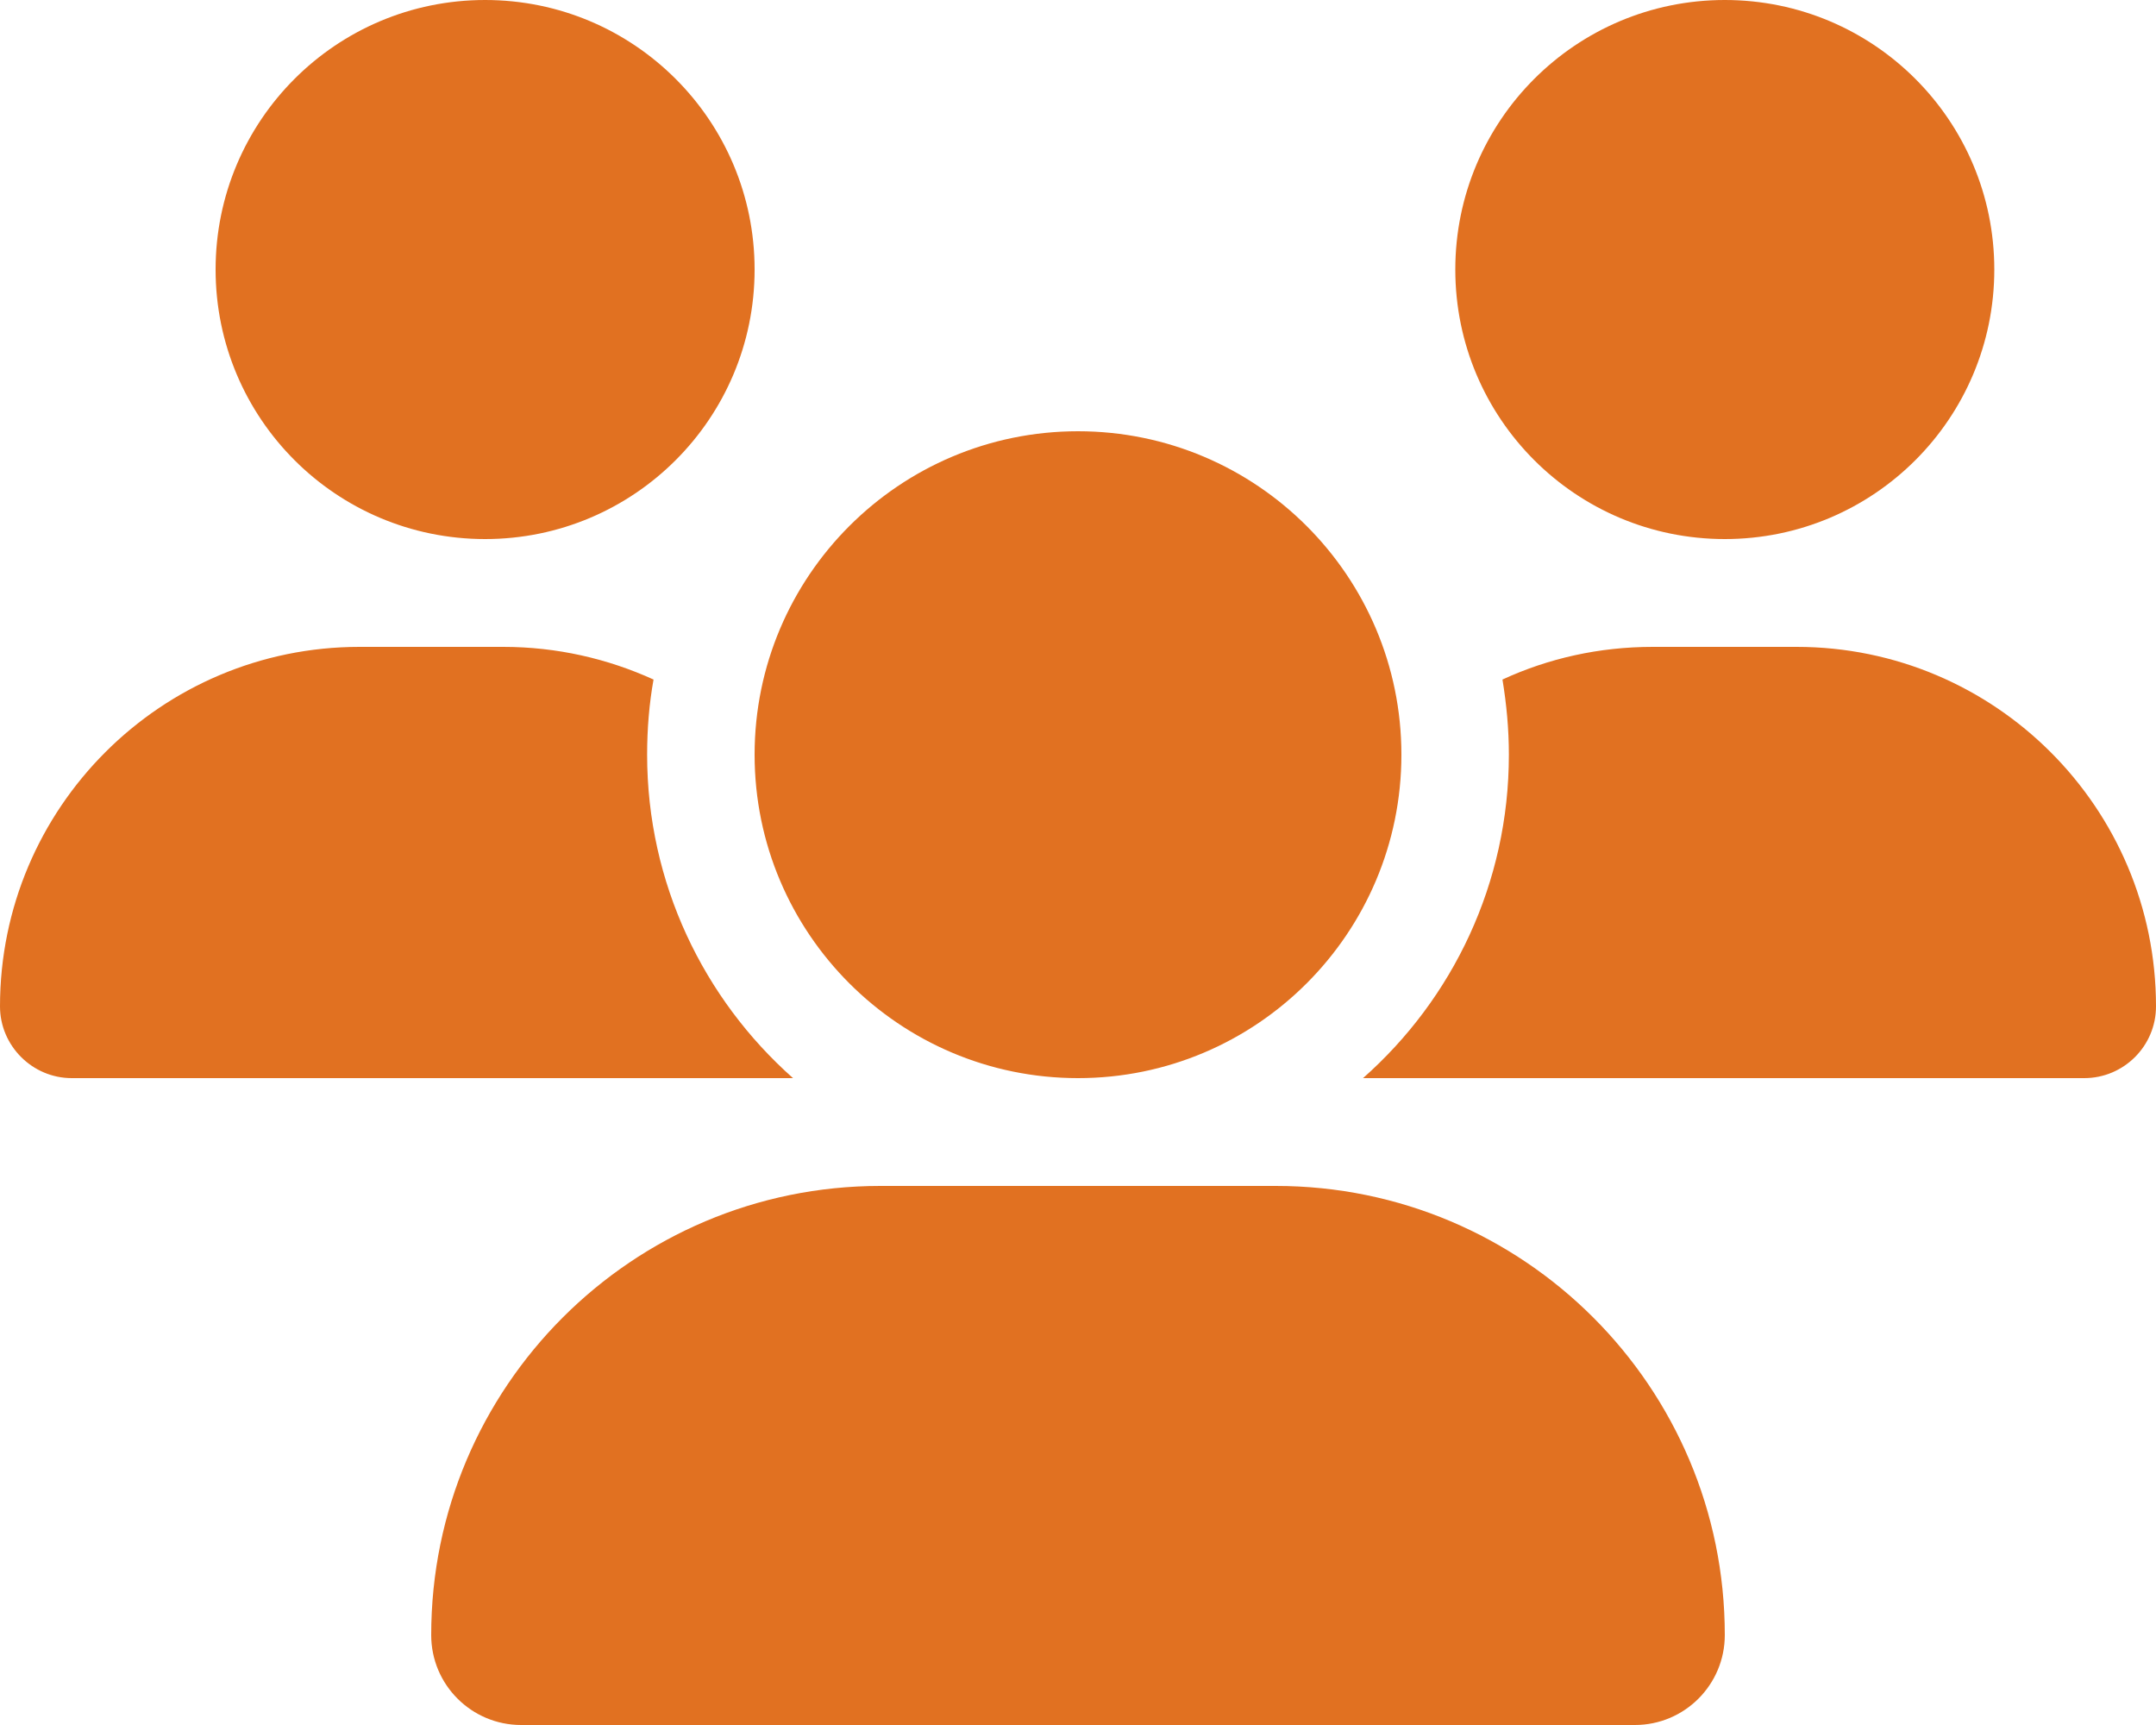 <svg width="40" height="32" viewBox="0 0 40 32" fill="none" xmlns="http://www.w3.org/2000/svg">
<g clip-path="url(#clip0_349_19)">
<path d="M9 10C6.237 10 4 7.763 4 5C4 2.237 6.237 0 9 0C11.762 0 14 2.237 14 5C14 7.763 11.762 10 9 10ZM32 10C29.238 10 27 7.763 27 5C27 2.237 29.238 0 32 0C34.763 0 37 2.237 37 5C37 7.763 34.763 10 32 10ZM0 18.669C0 14.988 2.987 12 6.669 12H9.338C10.331 12 11.275 12.219 12.125 12.606C12.044 13.056 12.006 13.525 12.006 14C12.006 16.387 13.056 18.531 14.713 20C14.7 20 14.688 20 14.669 20H1.331C0.6 20 0 19.4 0 18.669ZM25.331 20C25.319 20 25.306 20 25.288 20C26.95 18.531 27.994 16.387 27.994 14C27.994 13.525 27.95 13.062 27.875 12.606C28.725 12.213 29.669 12 30.663 12H33.331C37.013 12 40 14.988 40 18.669C40 19.406 39.4 20 38.669 20H25.331ZM26 14C26 17.312 23.312 20 20 20C16.688 20 14 17.312 14 14C14 10.688 16.688 8 20 8C23.312 8 26 10.688 26 14ZM8 30.331C8 25.731 11.731 22 16.331 22H23.669C28.269 22 32 25.731 32 30.331C32 31.25 31.256 32 30.331 32H9.669C8.75 32 8 31.256 8 30.331Z" fill="#E17121"/>
</g>
<defs>
<clipPath id="clip0_349_19">
<rect width="40" height="32" fill="white"/>
</clipPath>
</defs>
</svg>
